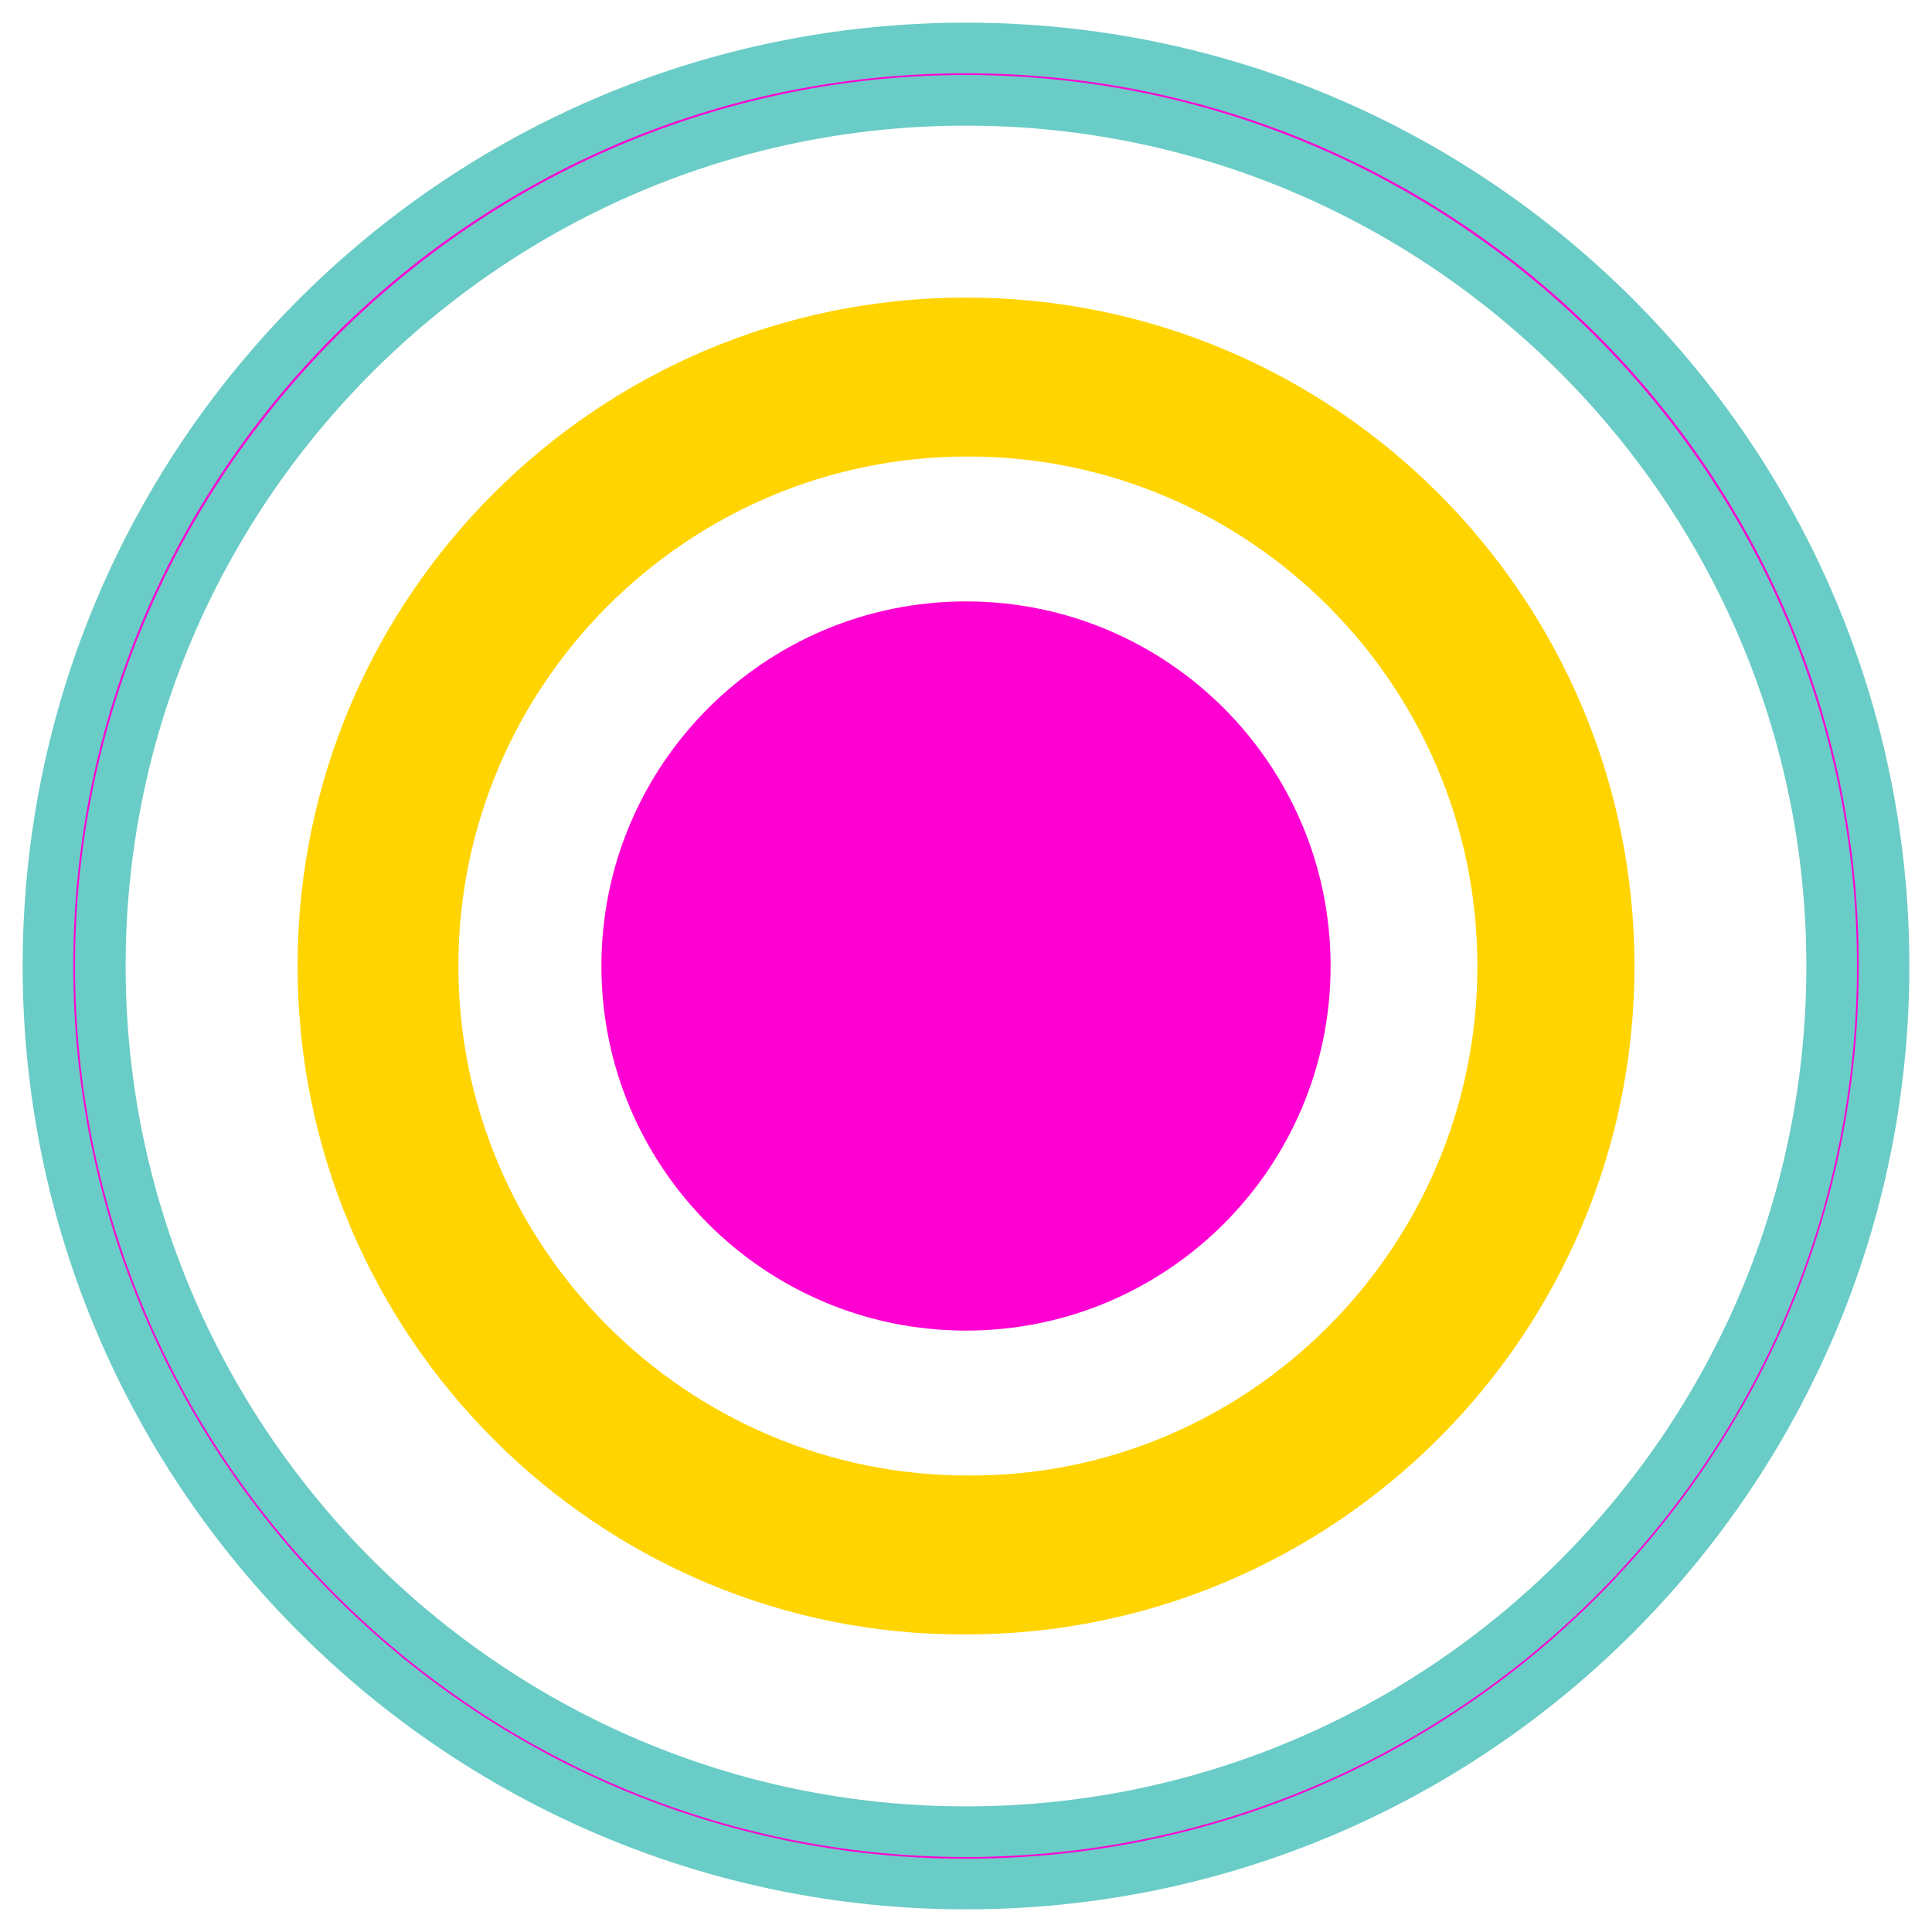 <svg width="725" height="725" viewBox="0 0 725 725" fill="none" xmlns="http://www.w3.org/2000/svg">
<g filter="url(#filter0_d_126_86)">
<path d="M225.685 362.5C225.685 438.062 286.94 499.318 362.503 499.318C438.065 499.318 499.32 438.062 499.32 362.5C499.32 286.938 438.065 225.682 362.503 225.682C286.94 225.682 225.685 286.938 225.685 362.5Z" fill="#FF00D3"/>
</g>
<g filter="url(#filter1_d_126_86)">
<path d="M131.671 362.5C131.671 234.803 235.513 131.664 362.508 131.664C490.204 131.664 593.344 235.505 593.344 362.5C593.344 490.196 489.503 593.336 362.508 593.336C235.513 594.037 131.671 490.196 131.671 362.5ZM574.4 362.5C574.4 246.029 479.68 151.309 363.209 151.309C246.739 151.309 152.019 246.029 152.019 362.5C152.019 478.97 246.739 573.69 363.209 573.69C478.978 574.392 574.4 479.672 574.4 362.5Z" fill="#FF00D3" stroke="#FFD400" stroke-width="40"/>
</g>
<g filter="url(#filter2_d_126_86)">
<path d="M18 362.5C18 172.358 172.359 18 362.5 18C552.642 18 707 172.359 707 362.5C707 552.642 552.642 707 362.5 707C173.06 707 18 552.642 18 362.5ZM687.354 362.5C687.354 183.585 541.416 37.645 362.5 37.645C183.585 37.645 37.646 183.585 37.646 362.5C37.646 541.416 183.585 687.354 362.5 687.354C541.416 687.354 687.354 542.117 687.354 362.5Z" fill="#FF00D3" stroke="#6ACCC6" stroke-width="19"/>
</g>
<defs>
<filter id="filter0_d_126_86" x="218.686" y="218.682" width="287.635" height="287.635" filterUnits="userSpaceOnUse" color-interpolation-filters="sRGB">
<feFlood flood-opacity="0" result="BackgroundImageFix"/>
<feColorMatrix in="SourceAlpha" type="matrix" values="0 0 0 0 0 0 0 0 0 0 0 0 0 0 0 0 0 0 127 0" result="hardAlpha"/>
<feOffset/>
<feGaussianBlur stdDeviation="3.5"/>
<feComposite in2="hardAlpha" operator="out"/>
<feColorMatrix type="matrix" values="0 0 0 0 0.847 0 0 0 0 0.024 0 0 0 0 0.706 0 0 0 0.62 0"/>
<feBlend mode="normal" in2="BackgroundImageFix" result="effect1_dropShadow_126_86"/>
<feBlend mode="normal" in="SourceGraphic" in2="effect1_dropShadow_126_86" result="shape"/>
</filter>
<filter id="filter1_d_126_86" x="104.672" y="104.664" width="515.672" height="515.676" filterUnits="userSpaceOnUse" color-interpolation-filters="sRGB">
<feFlood flood-opacity="0" result="BackgroundImageFix"/>
<feColorMatrix in="SourceAlpha" type="matrix" values="0 0 0 0 0 0 0 0 0 0 0 0 0 0 0 0 0 0 127 0" result="hardAlpha"/>
<feOffset/>
<feGaussianBlur stdDeviation="3.5"/>
<feComposite in2="hardAlpha" operator="out"/>
<feColorMatrix type="matrix" values="0 0 0 0 1 0 0 0 0 0.83 0 0 0 0 0 0 0 0 1 0"/>
<feBlend mode="normal" in2="BackgroundImageFix" result="effect1_dropShadow_126_86"/>
<feBlend mode="normal" in="SourceGraphic" in2="effect1_dropShadow_126_86" result="shape"/>
</filter>
<filter id="filter2_d_126_86" x="0.5" y="0.5" width="724" height="724" filterUnits="userSpaceOnUse" color-interpolation-filters="sRGB">
<feFlood flood-opacity="0" result="BackgroundImageFix"/>
<feColorMatrix in="SourceAlpha" type="matrix" values="0 0 0 0 0 0 0 0 0 0 0 0 0 0 0 0 0 0 127 0" result="hardAlpha"/>
<feOffset/>
<feGaussianBlur stdDeviation="4"/>
<feComposite in2="hardAlpha" operator="out"/>
<feColorMatrix type="matrix" values="0 0 0 0 0.416 0 0 0 0 0.8 0 0 0 0 0.776 0 0 0 0.7 0"/>
<feBlend mode="normal" in2="BackgroundImageFix" result="effect1_dropShadow_126_86"/>
<feBlend mode="normal" in="SourceGraphic" in2="effect1_dropShadow_126_86" result="shape"/>
</filter>
</defs>
</svg>
